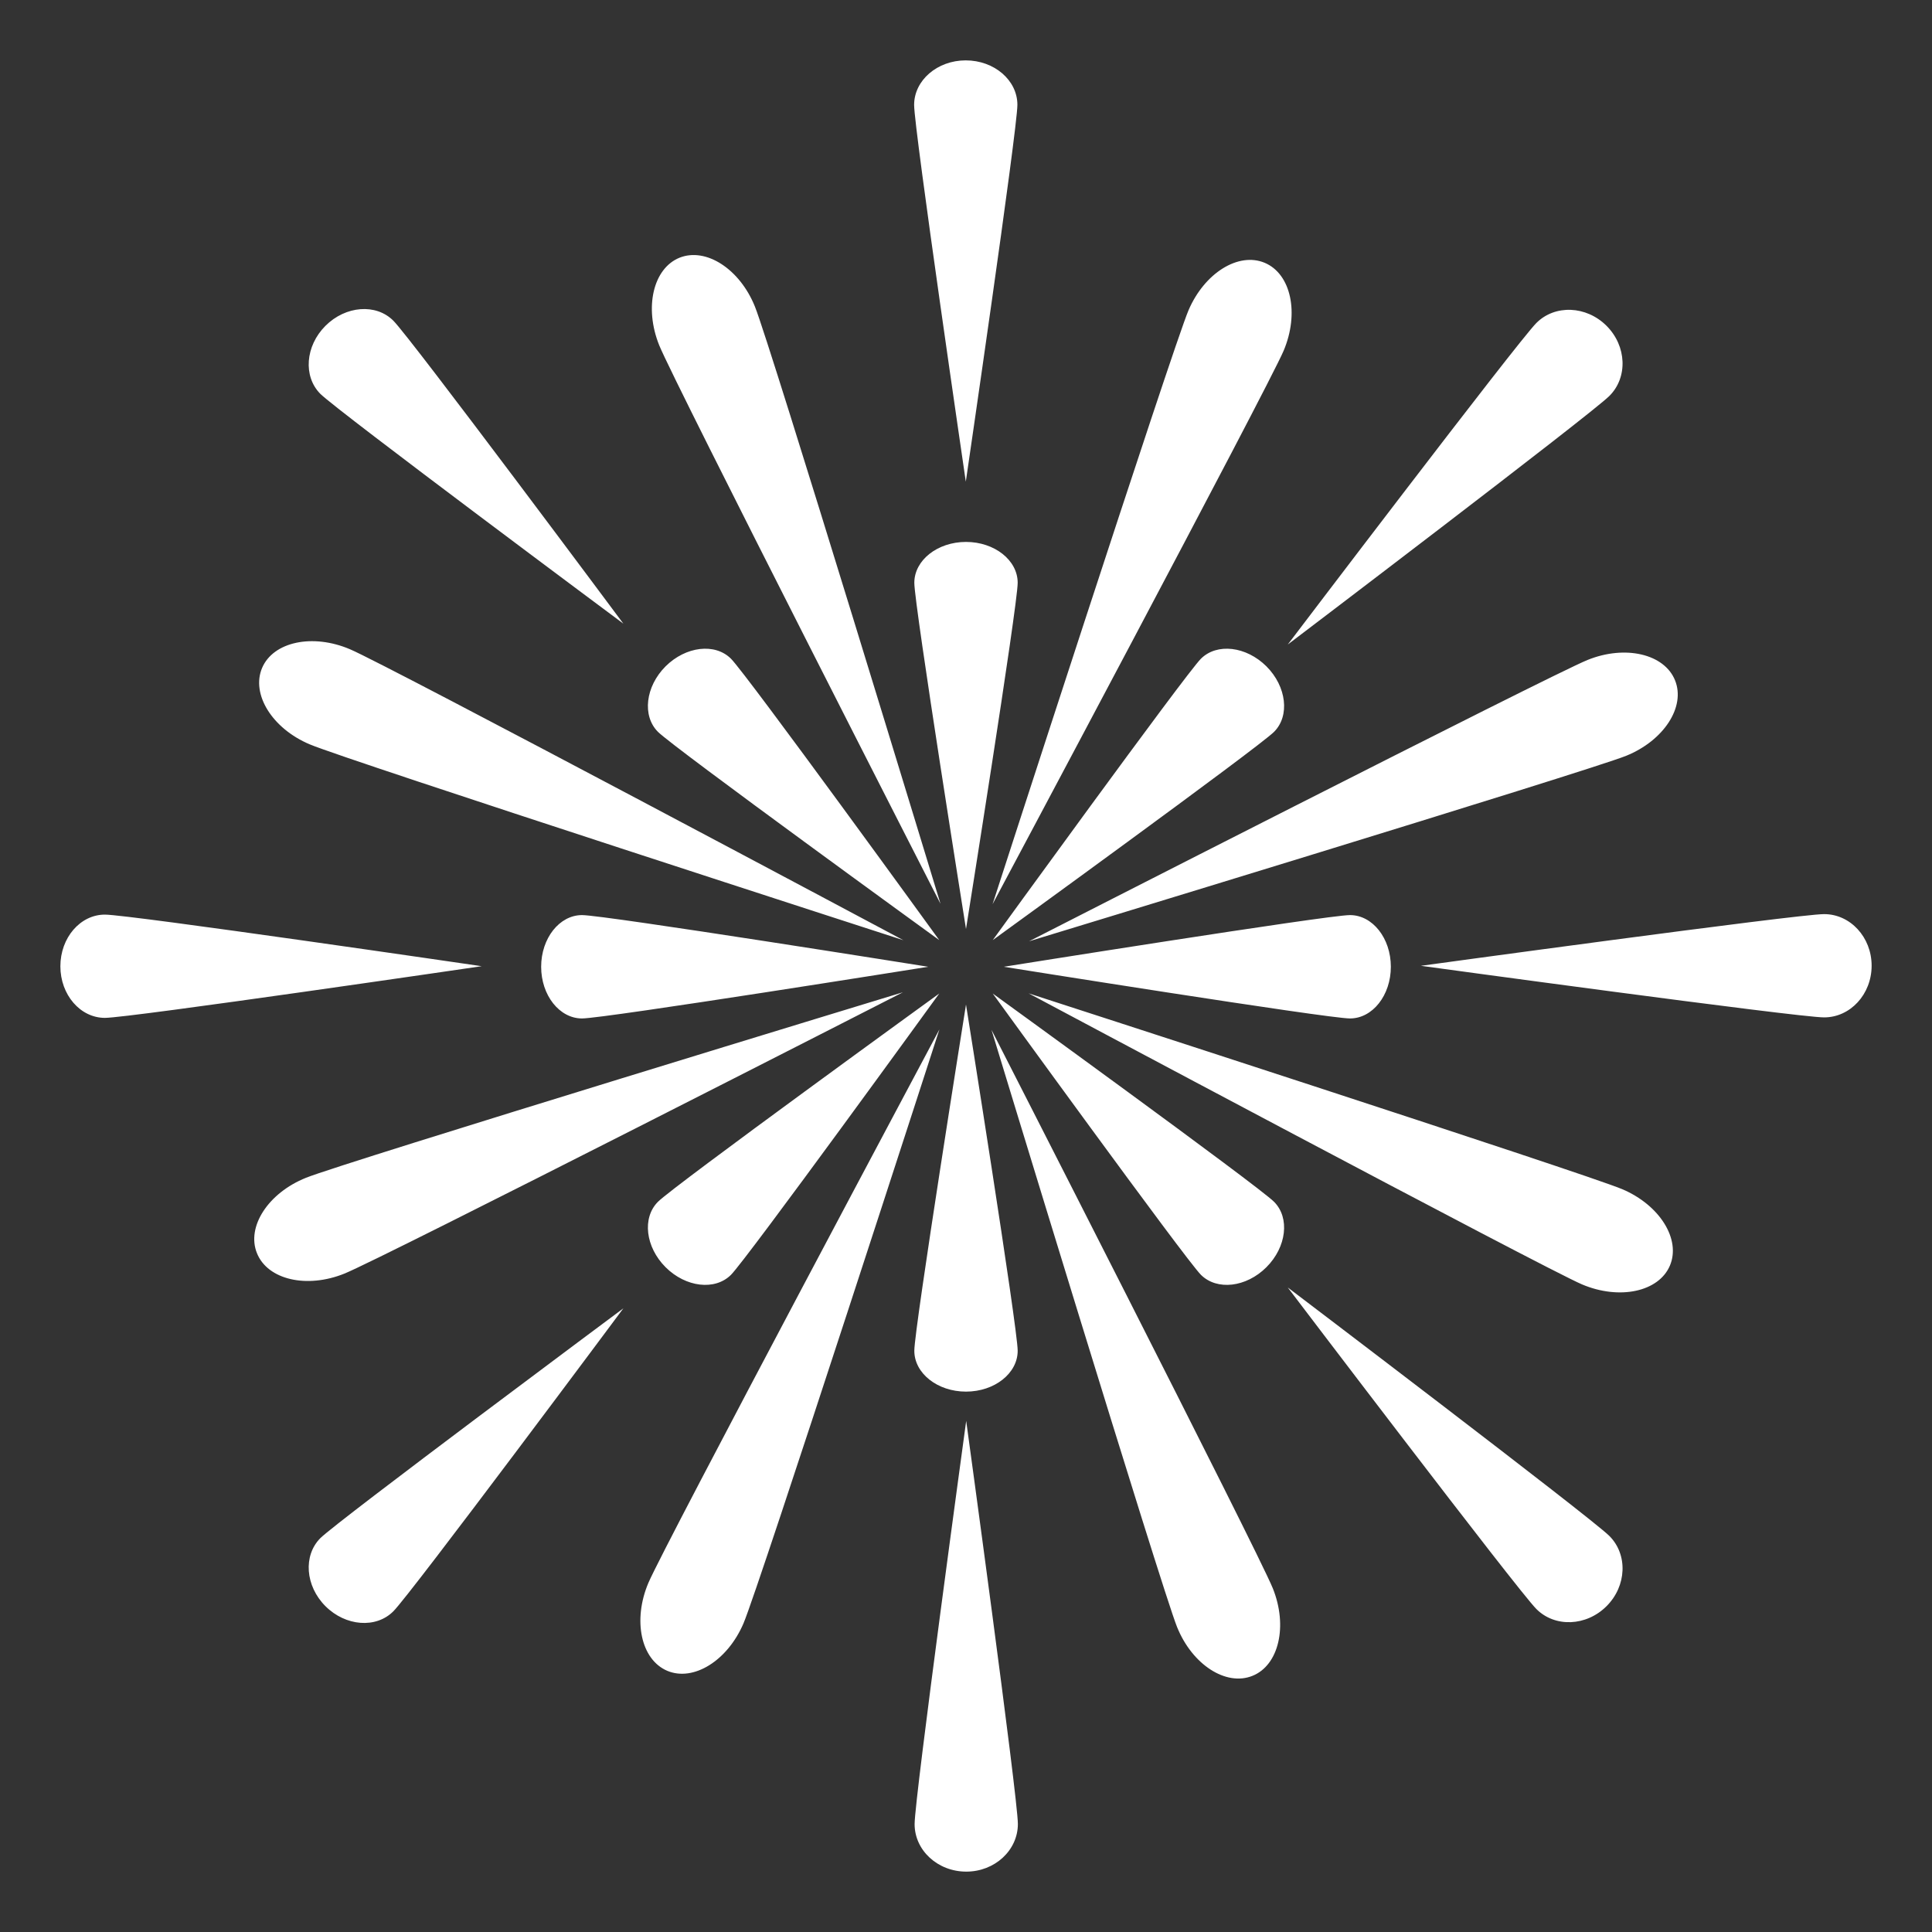 <svg width="20" height="20" viewBox="0 0 20 20" fill="none" xmlns="http://www.w3.org/2000/svg">
<rect x="0" y="0" width="20" height="20" fill="#333333" stroke="none"/>
<path d="M10 9.617C10 9.617 9.465 6.266 9.465 6.033C9.465 5.799 9.705 5.61 10 5.61C10.295 5.61 10.535 5.799 10.535 6.033C10.535 6.267 10 9.617 10 9.617ZM10 10.399C10 10.399 10.535 13.749 10.535 13.983C10.535 14.217 10.295 14.406 10 14.406C9.705 14.406 9.465 14.217 9.465 13.983C9.465 13.749 10 10.399 10 10.399ZM9.609 10.008C9.609 10.008 6.258 10.543 6.025 10.543C5.791 10.543 5.602 10.303 5.602 10.008C5.602 9.713 5.791 9.473 6.025 9.473C6.258 9.473 9.609 10.008 9.609 10.008ZM10.391 10.008C10.391 10.008 13.742 9.473 13.975 9.473C14.209 9.473 14.398 9.713 14.398 10.008C14.398 10.303 14.209 10.543 13.975 10.543C13.742 10.543 10.391 10.008 10.391 10.008ZM9.723 9.732C9.723 9.732 6.976 7.741 6.811 7.576C6.646 7.411 6.681 7.107 6.89 6.898C7.099 6.69 7.402 6.654 7.567 6.819C7.732 6.984 9.723 9.732 9.723 9.732ZM10.277 10.285C10.277 10.285 13.024 12.275 13.189 12.441C13.354 12.606 13.319 12.909 13.11 13.118C12.901 13.327 12.598 13.362 12.432 13.197C12.268 13.032 10.277 10.285 10.277 10.285ZM9.723 10.285C9.723 10.285 7.732 13.032 7.567 13.197C7.402 13.362 7.099 13.327 6.89 13.118C6.681 12.909 6.646 12.606 6.811 12.441C6.976 12.275 9.723 10.285 9.723 10.285ZM10.277 9.732C10.277 9.732 12.268 6.984 12.432 6.819C12.598 6.654 12.901 6.69 13.11 6.898C13.319 7.107 13.354 7.411 13.189 7.576C13.024 7.741 10.277 9.732 10.277 9.732ZM9.736 9.356C9.736 9.356 6.982 3.964 6.824 3.574C6.667 3.184 6.761 2.779 7.034 2.668C7.308 2.558 7.658 2.784 7.815 3.174C7.973 3.563 9.736 9.356 9.736 9.356ZM10.264 10.661C10.264 10.661 13.018 16.052 13.176 16.442C13.333 16.832 13.239 17.238 12.966 17.348C12.692 17.459 12.342 17.233 12.185 16.843C12.027 16.453 10.264 10.661 10.264 10.661ZM9.347 10.272C9.347 10.272 3.956 13.027 3.566 13.184C3.176 13.342 2.77 13.248 2.66 12.973C2.549 12.7 2.776 12.35 3.166 12.193C3.555 12.035 9.347 10.272 9.347 10.272ZM10.653 9.744C10.653 9.744 16.044 6.99 16.434 6.832C16.824 6.674 17.23 6.769 17.34 7.043C17.451 7.317 17.224 7.666 16.834 7.824C16.445 7.981 10.653 9.744 10.653 9.744ZM9.352 9.733C9.352 9.733 3.592 7.869 3.205 7.705C2.818 7.541 2.598 7.187 2.713 6.915C2.828 6.643 3.236 6.556 3.623 6.721C4.01 6.884 9.352 9.733 9.352 9.733ZM10.648 10.283C10.648 10.283 16.408 12.147 16.795 12.311C17.182 12.476 17.402 12.829 17.287 13.101C17.172 13.373 16.764 13.46 16.377 13.296C15.99 13.132 10.648 10.283 10.648 10.283ZM9.725 10.656C9.725 10.656 7.861 16.417 7.697 16.804C7.532 17.191 7.179 17.411 6.907 17.296C6.635 17.18 6.548 16.773 6.712 16.386C6.877 15.998 9.725 10.656 9.725 10.656ZM10.275 9.36C10.275 9.36 12.139 3.6 12.303 3.213C12.468 2.826 12.821 2.606 13.093 2.721C13.365 2.836 13.452 3.243 13.288 3.631C13.123 4.018 10.275 9.36 10.275 9.36ZM10.002 14.709C10.002 14.709 10.537 18.61 10.537 18.882C10.537 19.154 10.298 19.375 10.003 19.375C9.707 19.375 9.468 19.155 9.468 18.883C9.468 18.61 10.002 14.709 10.002 14.709ZM9.998 4.986C9.998 4.986 9.463 1.34 9.463 1.086C9.463 0.832 9.702 0.625 9.997 0.625C10.293 0.625 10.532 0.831 10.532 1.085C10.532 1.34 9.998 4.986 9.998 4.986ZM13.331 13.328C13.331 13.328 16.468 15.708 16.66 15.9C16.853 16.093 16.84 16.418 16.631 16.627C16.422 16.836 16.097 16.849 15.905 16.657C15.712 16.465 13.331 13.328 13.331 13.328ZM6.453 6.456C6.453 6.456 3.496 4.256 3.316 4.077C3.137 3.897 3.16 3.582 3.369 3.373C3.578 3.164 3.893 3.14 4.072 3.32C4.253 3.5 6.453 6.456 6.453 6.456ZM13.331 6.672C13.331 6.672 15.712 3.535 15.905 3.343C16.097 3.151 16.422 3.164 16.631 3.373C16.84 3.582 16.853 3.907 16.66 4.099C16.468 4.291 13.331 6.672 13.331 6.672ZM6.453 13.544C6.453 13.544 4.253 16.5 4.072 16.68C3.893 16.86 3.578 16.836 3.369 16.627C3.16 16.418 3.137 16.103 3.316 15.923C3.496 15.744 6.453 13.544 6.453 13.544ZM14.709 9.998C14.709 9.998 18.61 9.463 18.882 9.463C19.154 9.462 19.375 9.702 19.375 9.997C19.375 10.292 19.155 10.532 18.883 10.532C18.611 10.532 14.709 9.998 14.709 9.998ZM4.986 10.002C4.986 10.002 1.339 10.537 1.086 10.537C0.831 10.537 0.625 10.298 0.625 10.003C0.625 9.707 0.831 9.468 1.086 9.468C1.339 9.468 4.986 10.002 4.986 10.002Z" fill="white"/>
</svg>
